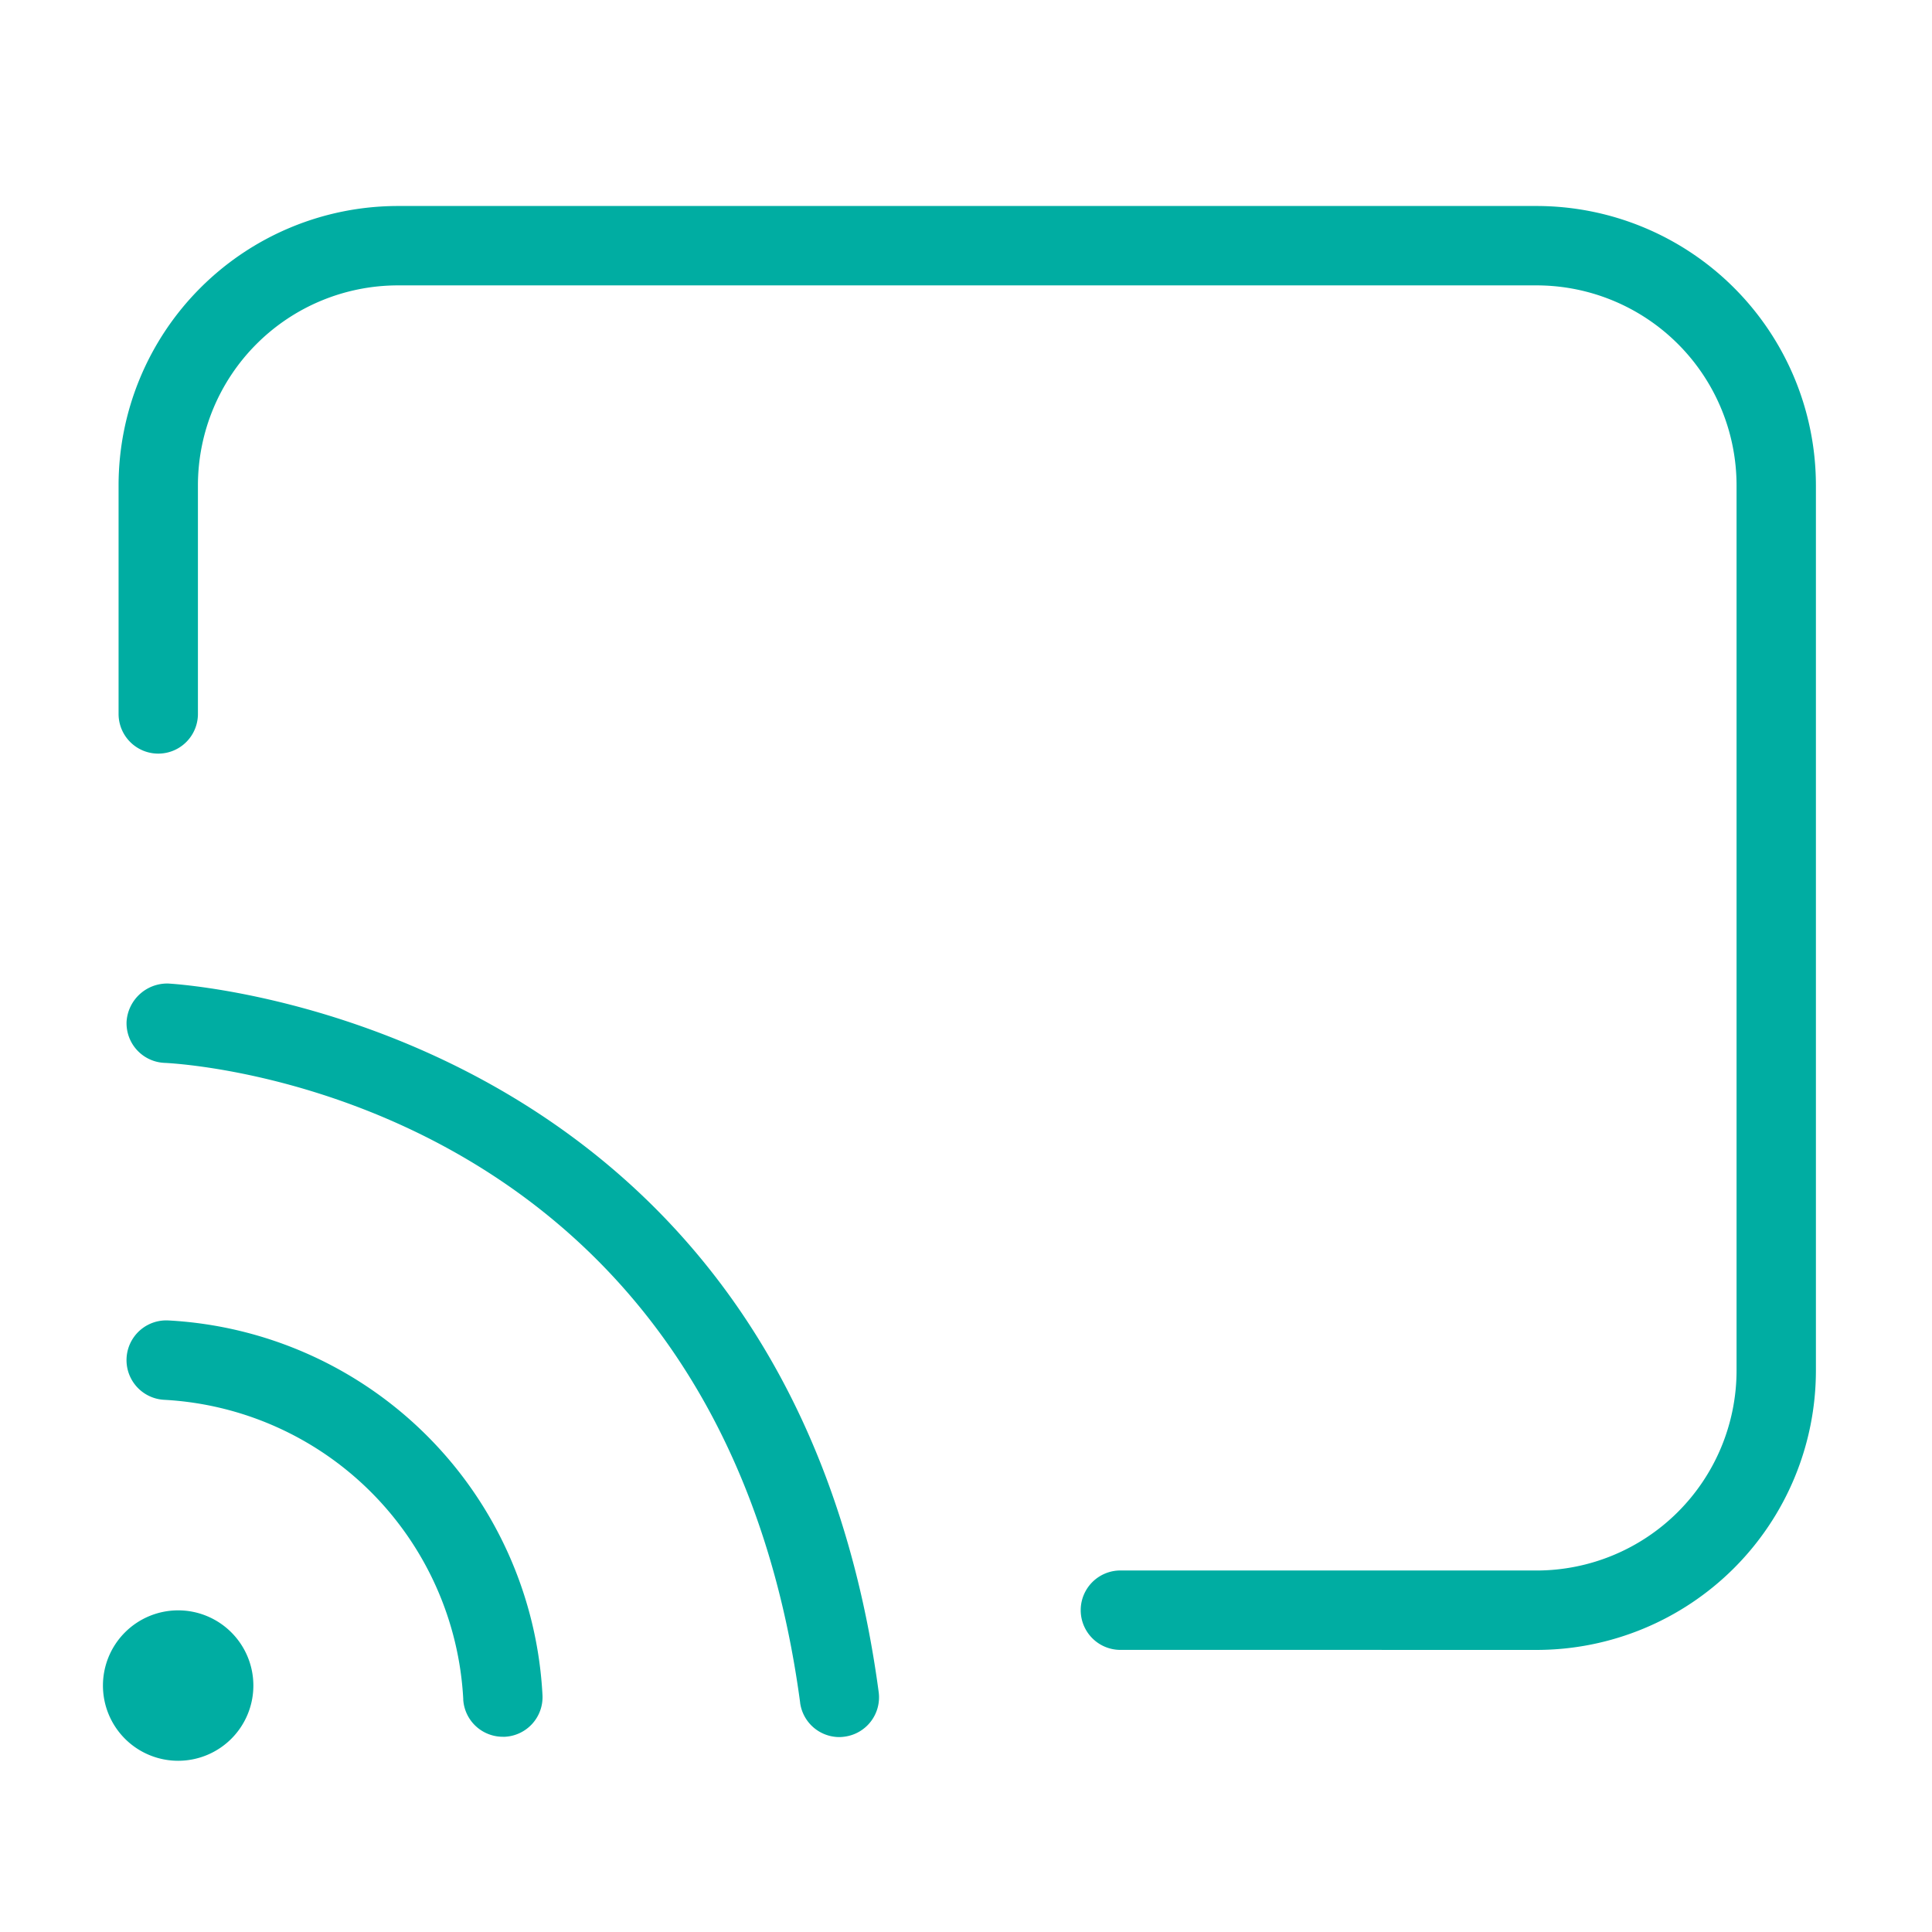 <svg id="icon-device_paired" data-name="icon-device paired" xmlns="http://www.w3.org/2000/svg" width="56" height="56" viewBox="0 0 56 56">
  <defs>
    <style>
      .cls-1 {
        fill: none;
      }

      .cls-2 {
        fill: #00ada2;
        stroke: rgba(0,0,0,0);
        stroke-miterlimit: 10;
      }
    </style>
  </defs>
  <rect id="mask" class="cls-1" width="56" height="56"/>
  <path id="联合" class="cls-2" d="M445,1750.88a2.18,2.18,0,1,1,2.181,2.182A2.18,2.18,0,0,1,445,1750.88Zm20.209.5c-2.363-17.611-17.77-18.517-18.424-18.547a1.15,1.15,0,0,1-1.1-1.2,1.181,1.181,0,0,1,1.2-1.1c.18.008,17.981.985,20.6,20.538a1.15,1.15,0,0,1-.987,1.292,1.107,1.107,0,0,1-.154.012A1.149,1.149,0,0,1,465.208,1751.381Zm-9.765-.1a9.175,9.175,0,0,0-8.672-8.681,1.151,1.151,0,0,1,.126-2.3,11.474,11.474,0,0,1,10.842,10.857,1.15,1.15,0,0,1-1.087,1.21l-.063,0A1.149,1.149,0,0,1,455.443,1751.286Zm19-1.433a1.151,1.151,0,0,1,0-2.3h12.113a5.8,5.8,0,0,0,5.794-5.792v-25.664a5.8,5.8,0,0,0-5.794-5.794h-33.01a5.8,5.8,0,0,0-5.794,5.794v6.628a1.15,1.15,0,0,1-2.3,0v-6.628a8.1,8.1,0,0,1,8.094-8.095h33.01a8.1,8.1,0,0,1,8.094,8.095v25.664a8.1,8.1,0,0,1-8.094,8.094Z" transform="translate(-442.016 -1702.025)"/>
</svg>
